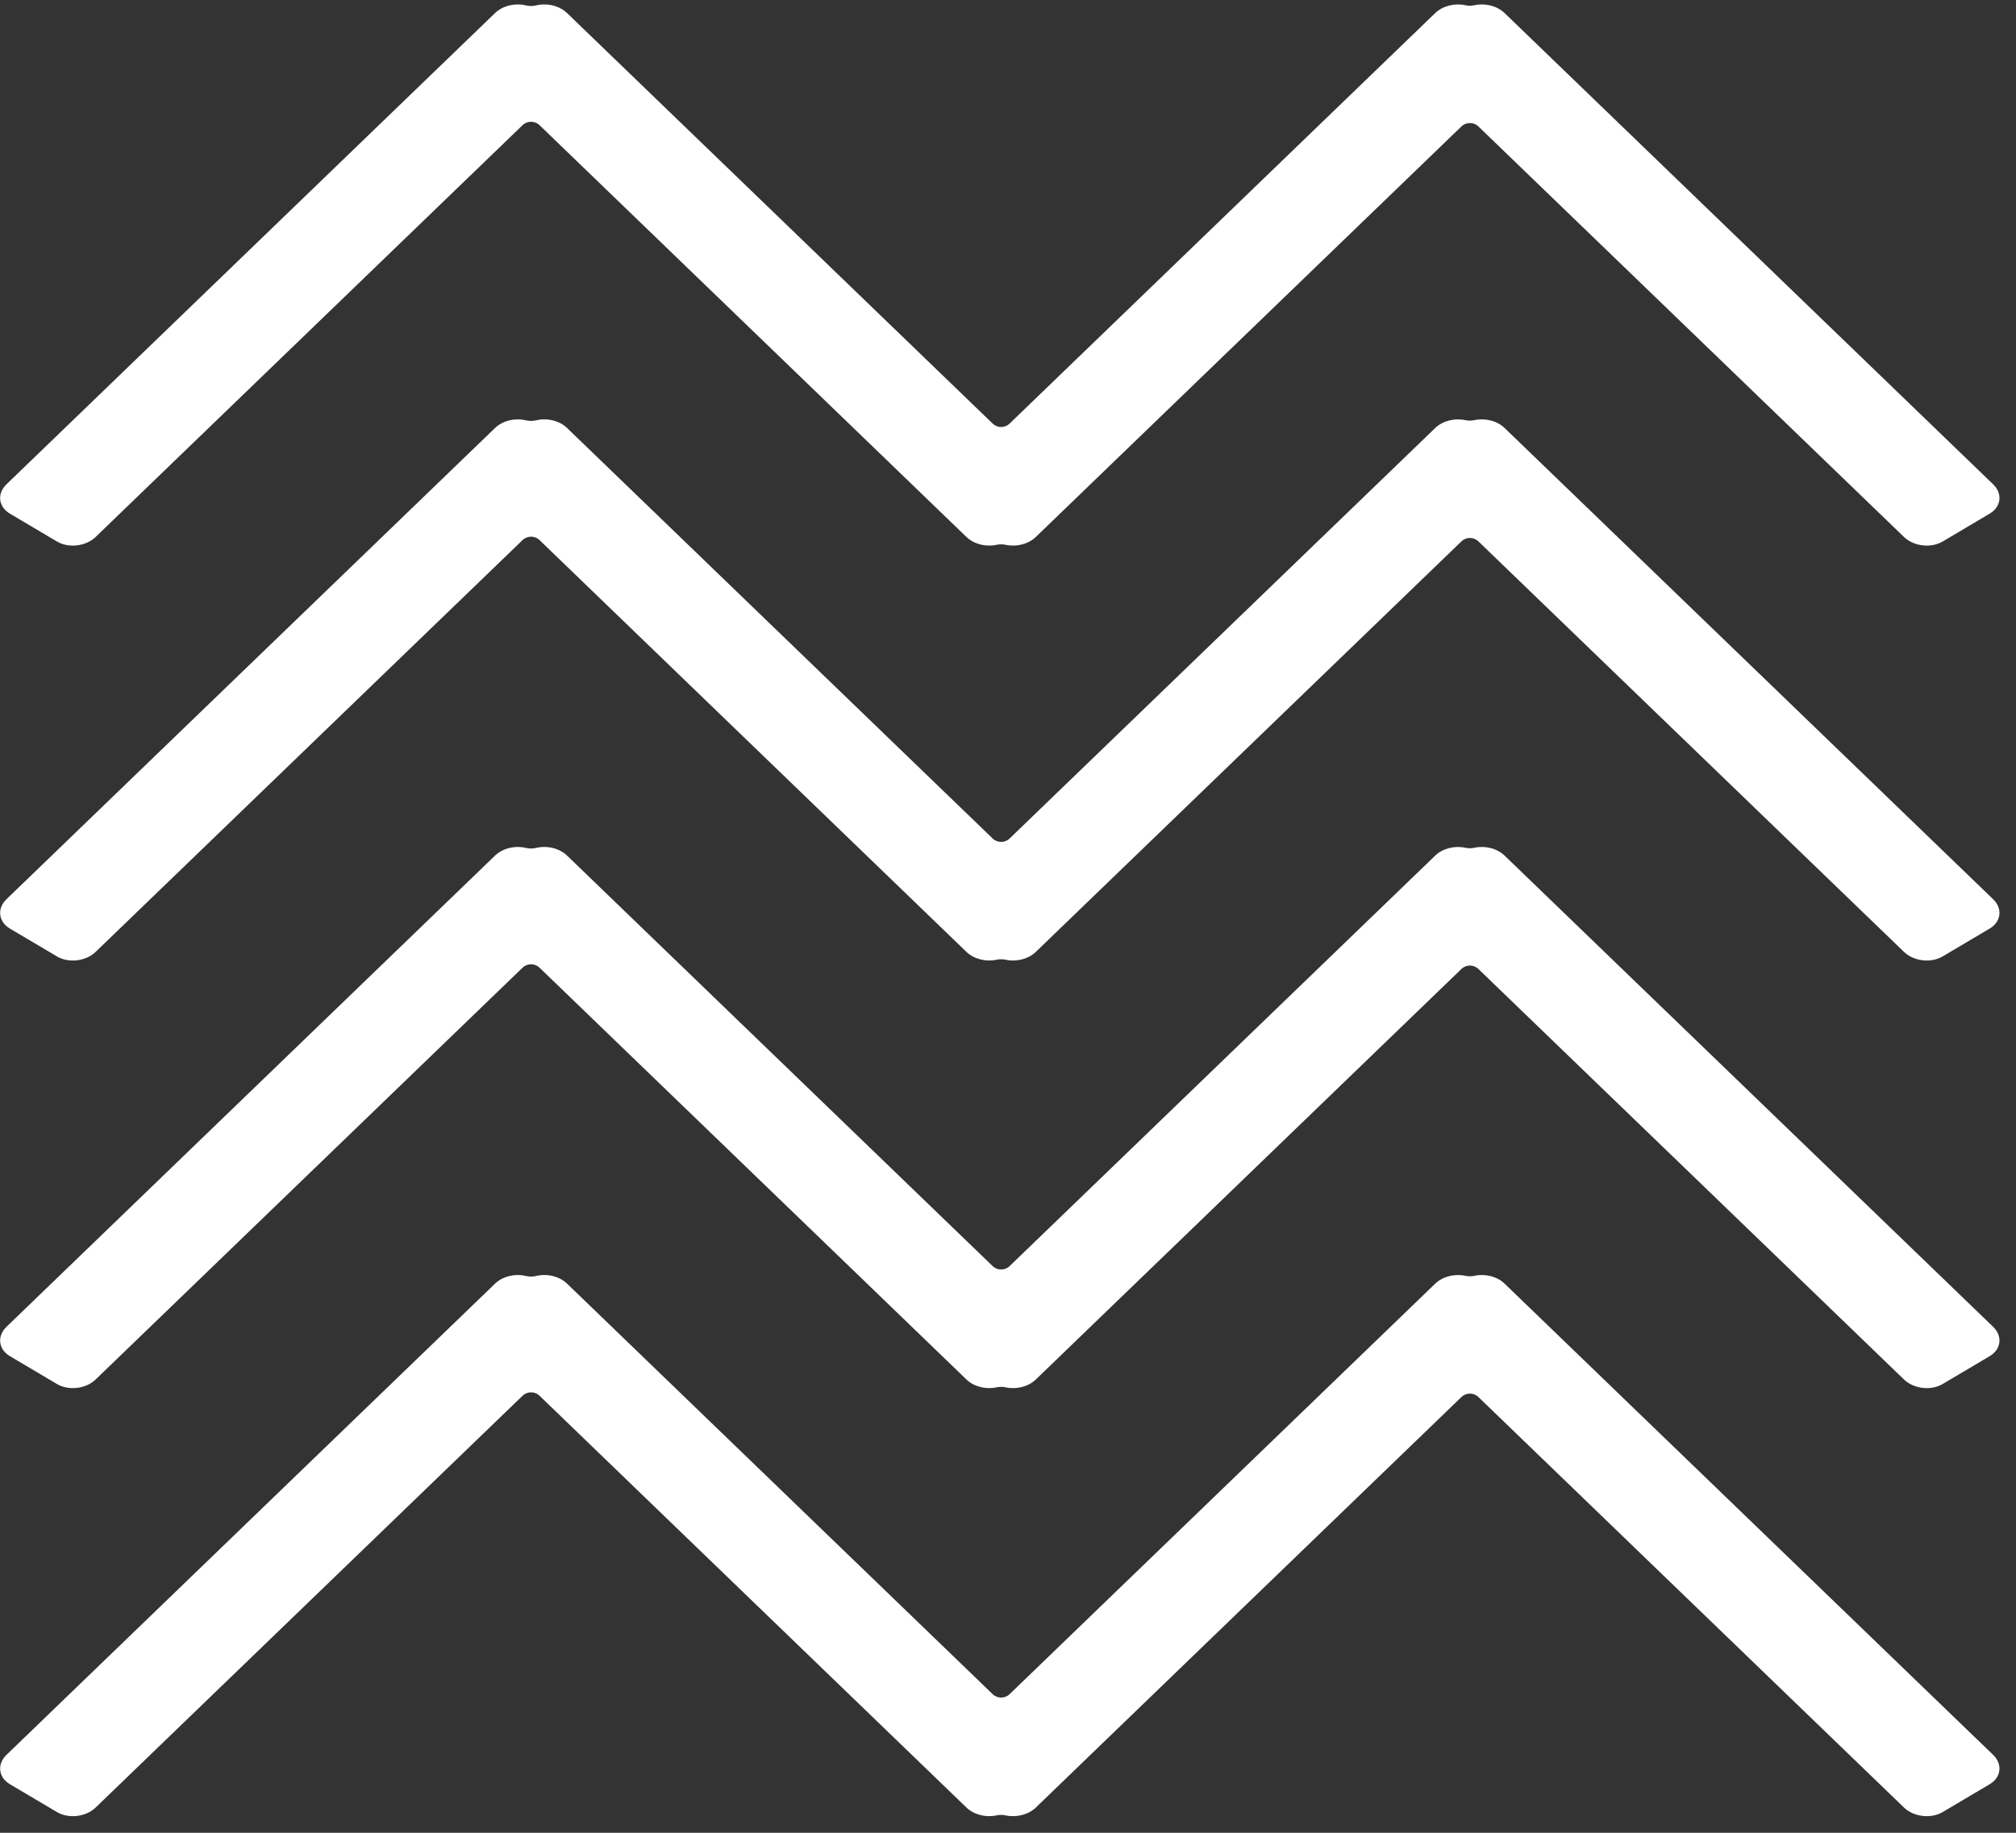 <svg width="121" height="110" viewBox="0 0 121 110" fill="none" xmlns="http://www.w3.org/2000/svg">
<rect x="0" y="0" width="121" height="110" fill="#333333" stroke="none"/>
<path fill-rule="evenodd" clip-rule="evenodd" d="M32.383 58.079C32.099 57.805 31.649 57.805 31.364 58.079L5.737 82.797C5.154 83.359 4.116 83.48 3.42 83.067L0.597 81.396C-0.099 80.984 -0.192 80.193 0.391 79.631L29.713 51.35C30.175 50.904 30.922 50.736 31.559 50.89C31.764 50.939 31.98 50.939 32.185 50.889C32.822 50.734 33.57 50.903 34.033 51.349L59.579 75.989C59.863 76.263 60.313 76.263 60.597 75.989L86.143 51.35C86.595 50.914 87.32 50.743 87.947 50.88C88.127 50.92 88.316 50.92 88.496 50.88C89.125 50.742 89.851 50.912 90.303 51.349L119.625 79.63C120.208 80.193 120.115 80.983 119.418 81.396L116.596 83.067C115.899 83.48 114.862 83.358 114.279 82.796L88.733 58.156C88.449 57.882 87.999 57.882 87.715 58.156L62.167 82.797C61.715 83.233 60.989 83.403 60.361 83.266C60.181 83.226 59.993 83.226 59.812 83.265C59.185 83.403 58.46 83.232 58.008 82.796L32.383 58.079Z" fill="white"/>
<path fill-rule="evenodd" clip-rule="evenodd" d="M32.383 83.77C32.099 83.496 31.649 83.496 31.364 83.77L5.737 108.488C5.154 109.05 4.116 109.171 3.42 108.758L0.597 107.087C-0.099 106.674 -0.192 105.884 0.391 105.322L29.713 77.041C30.175 76.595 30.922 76.427 31.559 76.581C31.764 76.63 31.98 76.63 32.185 76.58C32.822 76.425 33.57 76.594 34.033 77.04L59.579 101.68C59.863 101.954 60.313 101.954 60.597 101.68L86.143 77.041C86.595 76.605 87.32 76.434 87.947 76.571C88.127 76.611 88.316 76.611 88.496 76.571C89.125 76.433 89.851 76.603 90.303 77.04L119.625 105.321C120.208 105.884 120.115 106.674 119.418 107.087L116.596 108.758C115.899 109.17 114.862 109.049 114.279 108.487L88.733 83.847C88.449 83.573 87.999 83.573 87.715 83.847L62.167 108.488C61.715 108.924 60.989 109.094 60.361 108.957C60.181 108.917 59.993 108.917 59.812 108.956C59.185 109.094 58.46 108.923 58.008 108.487L32.383 83.77Z" fill="white"/>
<path fill-rule="evenodd" clip-rule="evenodd" d="M32.383 32.415C32.099 32.141 31.649 32.141 31.364 32.415L5.737 57.133C5.154 57.695 4.116 57.817 3.42 57.404L0.597 55.733C-0.099 55.32 -0.192 54.53 0.391 53.967L29.713 25.686C30.175 25.241 30.922 25.072 31.559 25.226C31.764 25.276 31.98 25.276 32.185 25.226C32.822 25.071 33.57 25.239 34.033 25.685L59.579 50.325C59.863 50.599 60.313 50.599 60.597 50.325L86.143 25.686C86.595 25.25 87.32 25.08 87.947 25.217C88.127 25.256 88.316 25.256 88.496 25.216C89.125 25.078 89.851 25.249 90.303 25.685L119.625 53.967C120.208 54.529 120.115 55.319 119.418 55.732L116.596 57.403C115.899 57.816 114.862 57.695 114.279 57.133L88.733 32.492C88.449 32.218 87.999 32.218 87.715 32.492L62.167 57.133C61.715 57.569 60.989 57.74 60.361 57.602C60.181 57.563 59.993 57.562 59.812 57.602C59.185 57.739 58.46 57.568 58.008 57.133L32.383 32.415Z" fill="white"/>
<path fill-rule="evenodd" clip-rule="evenodd" d="M32.383 7.513C32.099 7.239 31.649 7.239 31.364 7.513L5.737 32.23C5.154 32.792 4.116 32.914 3.42 32.501L0.597 30.83C-0.099 30.417 -0.192 29.627 0.391 29.065L29.713 0.783C30.175 0.338 30.922 0.169 31.559 0.323C31.764 0.373 31.98 0.373 32.185 0.323C32.822 0.168 33.57 0.336 34.033 0.782L59.579 25.422C59.863 25.697 60.313 25.697 60.597 25.422L86.143 0.783C86.595 0.348 87.32 0.177 87.947 0.314C88.127 0.353 88.316 0.353 88.496 0.313C89.125 0.175 89.851 0.346 90.303 0.782L119.625 29.064C120.208 29.626 120.115 30.417 119.418 30.829L116.596 32.501C115.899 32.913 114.862 32.792 114.279 32.23L88.733 7.589C88.449 7.315 87.999 7.315 87.715 7.589L62.167 32.23C61.715 32.666 60.989 32.837 60.361 32.699C60.181 32.66 59.993 32.66 59.812 32.699C59.185 32.836 58.46 32.665 58.008 32.23L32.383 7.513Z" fill="white"/>
</svg>
